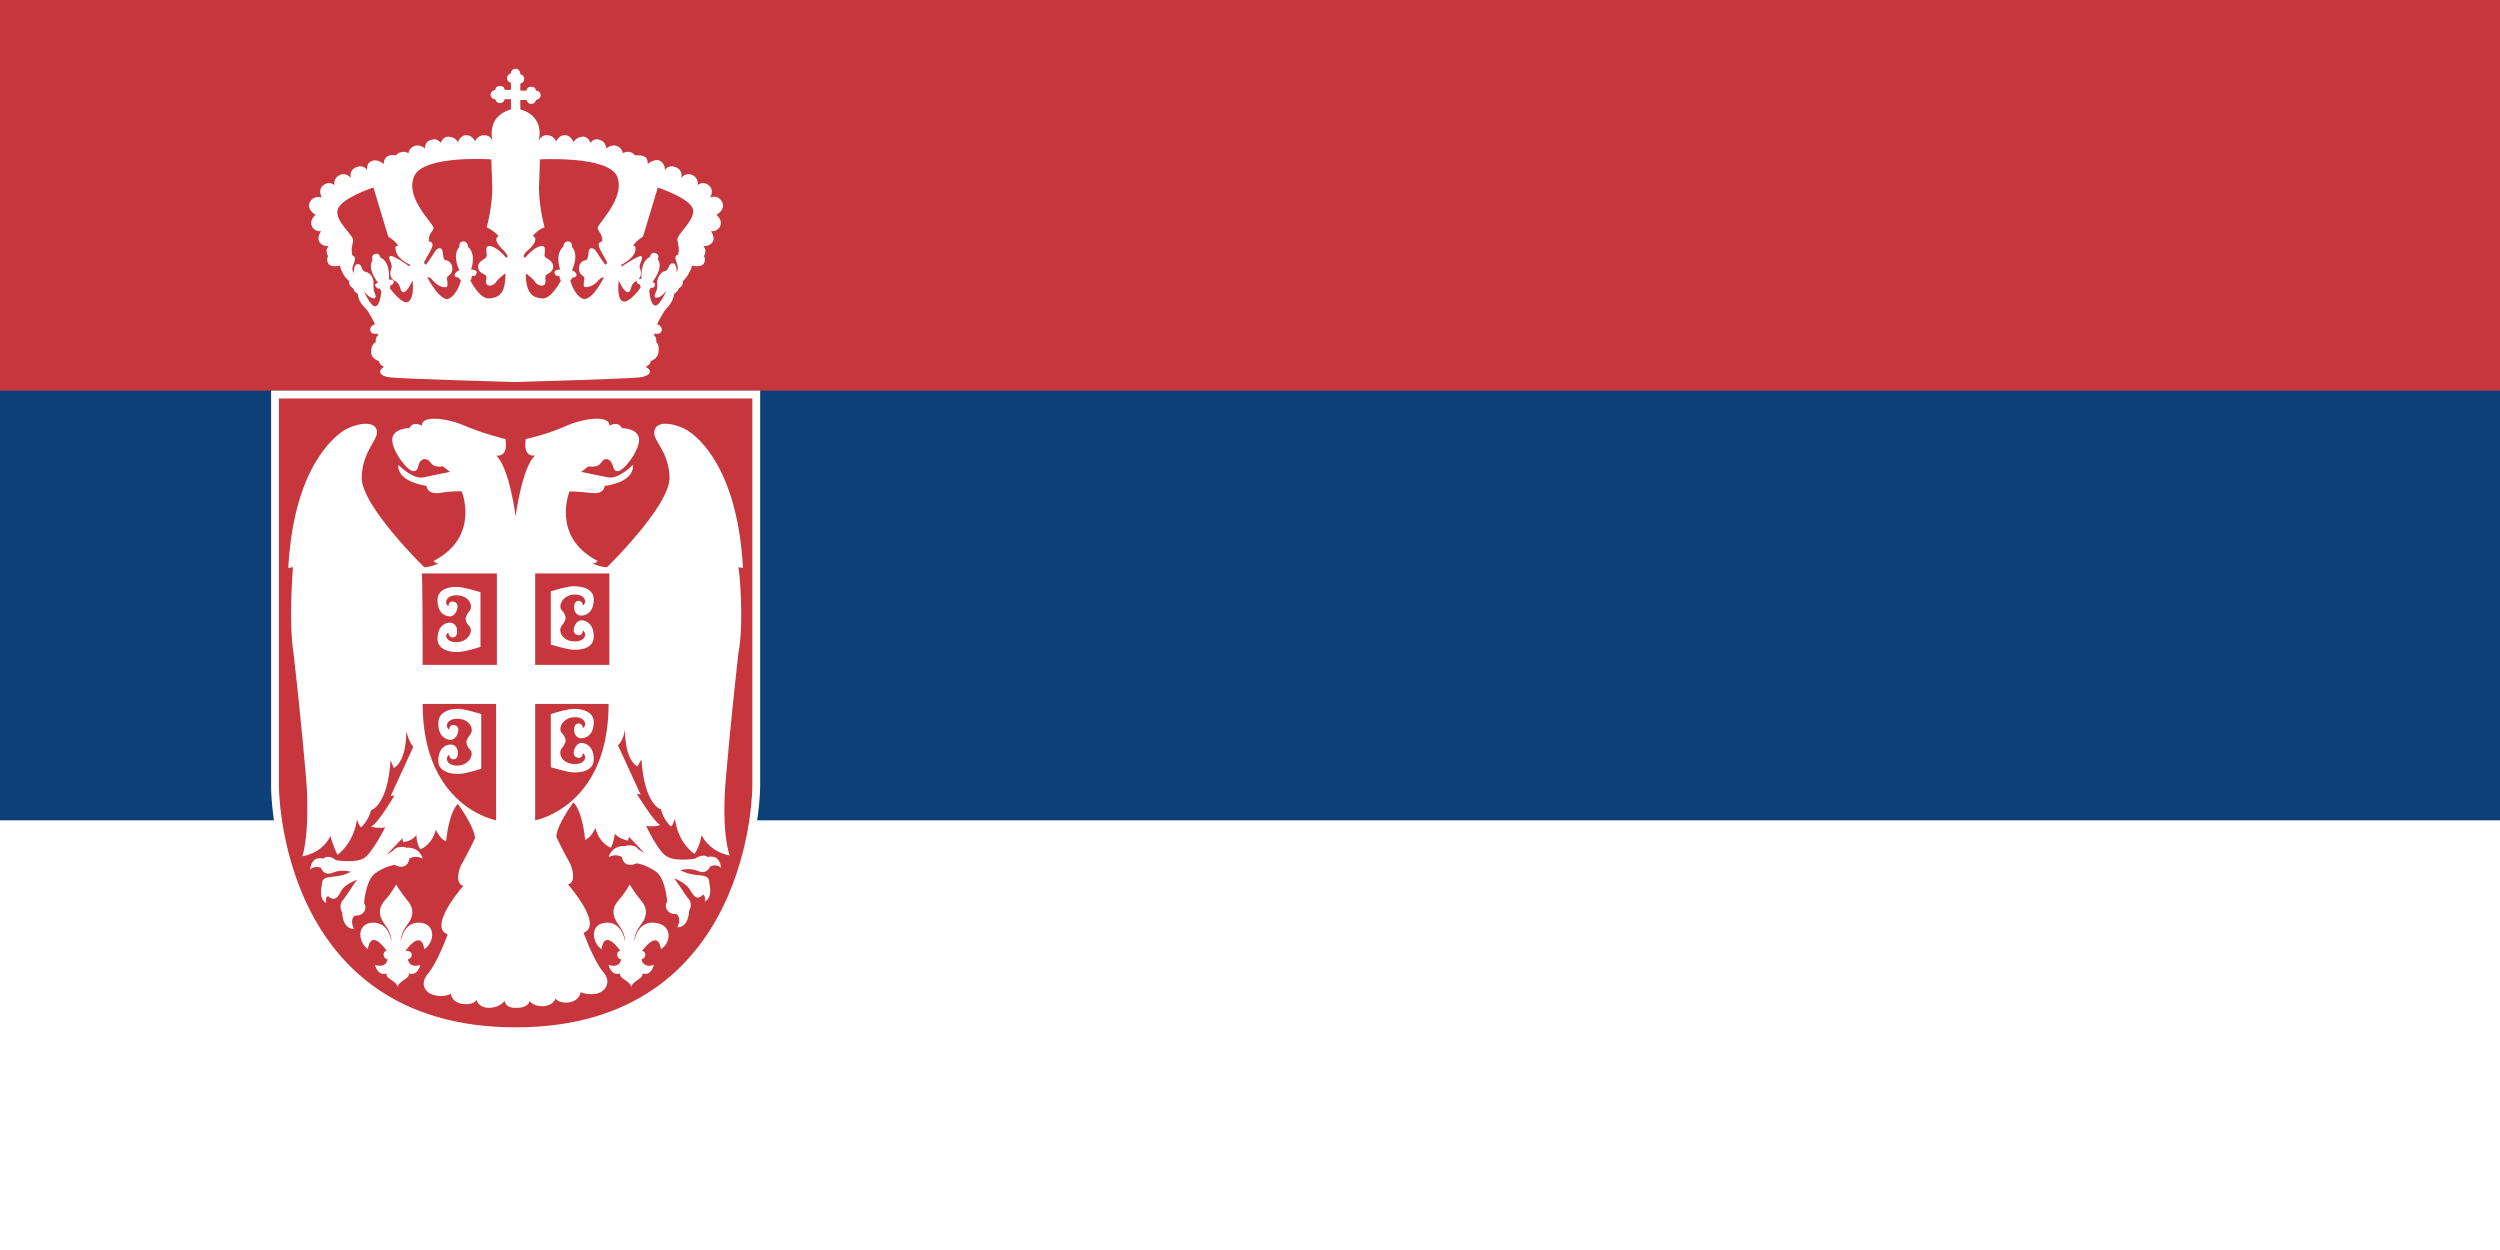 <?xml version="1.0" encoding="UTF-8"?>
<svg width="32px" height="16px" viewBox="0 0 32 16" version="1.1" xmlns="http://www.w3.org/2000/svg" xmlns:xlink="http://www.w3.org/1999/xlink">
    <!-- Generator: Sketch 51.3 (57544) - http://www.bohemiancoding.com/sketch -->
    <title>serbia-small</title>
    <desc>Created with Sketch.</desc>
    <defs></defs>
    <g id="Page-1" stroke="none" stroke-width="1" fill="none" fill-rule="evenodd">
        <g id="serbia-small" fill-rule="nonzero">
            <polygon id="Shape" fill="#C6363C" points="0 16 32 16 32 0 0 0"></polygon>
            <rect id="Rectangle-path" fill="#0C4076" x="0" y="5" width="32" height="11"></rect>
            <rect id="Rectangle-path" fill="#FFFFFF" x="0" y="10.5" width="32" height="5.5"></rect>
            <g id="Group" transform="translate(3.4, 0.8)">
                <path d="M3.2,12.45 C2.29,12.45 1.55,12.18 1.01,11.64 C0.08,10.71 0.07,9.33 0.07,9.27 L0.07,4.2 L3.2,4.2 L6.33,4.2 L6.33,9.26 C6.33,9.32 6.32,10.7 5.39,11.63 C4.85,12.18 4.12,12.45 3.2,12.45 Z" id="Shape" fill="#FFFFFF"></path>
                <g transform="translate(0.1, 0)" id="Shape">
                    <path d="M0.54,1.95 C0.54,1.95 0.46,2.01 0.49,2.09 C0.52,2.17 0.61,2.16 0.61,2.16 C0.61,2.16 0.55,2.24 0.59,2.3 C0.63,2.36 0.71,2.35 0.71,2.35 C0.65,2.4 0.7,2.48 0.7,2.48 C0.7,2.48 0.67,2.51 0.7,2.57 C0.73,2.63 0.85,2.6 0.85,2.6 C0.88,2.73 0.97,2.8 0.97,2.8 C0.96,2.86 1.02,2.89 1.02,2.89 C1.03,2.94 1.08,2.96 1.08,2.96 C1.08,3.03 1.13,3.1 1.18,3.15 C1.23,3.2 1.3,3.35 1.3,3.35 C1.3,3.35 1.23,3.37 1.24,3.43 C1.25,3.49 1.33,3.47 1.33,3.47 L1.34,3.49 C1.3,3.52 1.31,3.58 1.31,3.58 C1.31,3.58 1.25,3.6 1.25,3.7 C1.25,3.8 1.35,3.82 1.35,3.82 C1.36,3.88 1.41,3.89 1.41,3.89 L1.41,3.9 C1.35,3.93 1.33,4.01 1.49,4.03 C1.65,4.05 3.09,4.09 3.09,4.09 C3.09,4.09 4.53,4.05 4.69,4.03 C4.85,4.01 4.84,3.93 4.77,3.9 L4.77,3.89 C4.77,3.89 4.83,3.87 4.83,3.82 C4.83,3.82 4.92,3.8 4.93,3.7 C4.94,3.6 4.9,3.58 4.9,3.58 C4.9,3.58 4.91,3.52 4.87,3.49 L4.88,3.47 C4.88,3.47 4.96,3.49 4.97,3.43 C4.98,3.37 4.91,3.35 4.91,3.35 C4.91,3.35 4.99,3.19 5.03,3.15 C5.07,3.11 5.12,3.04 5.13,2.96 C5.13,2.96 5.17,2.94 5.19,2.89 C5.19,2.89 5.25,2.86 5.24,2.8 C5.24,2.8 5.32,2.73 5.36,2.6 C5.36,2.6 5.48,2.63 5.51,2.57 C5.54,2.51 5.51,2.48 5.51,2.48 C5.51,2.48 5.56,2.4 5.5,2.35 C5.5,2.35 5.58,2.36 5.62,2.3 C5.66,2.24 5.6,2.16 5.6,2.16 C5.6,2.16 5.69,2.17 5.72,2.09 C5.75,2.01 5.67,1.95 5.67,1.95 C5.67,1.95 5.8,1.88 5.74,1.78 C5.68,1.68 5.59,1.73 5.59,1.73 C5.59,1.73 5.65,1.63 5.57,1.57 C5.49,1.51 5.43,1.57 5.43,1.57 C5.43,1.57 5.45,1.48 5.36,1.44 C5.27,1.4 5.22,1.48 5.22,1.48 C5.22,1.48 5.25,1.38 5.15,1.34 C5.05,1.3 5.01,1.38 5.01,1.38 C5.01,1.38 5.02,1.3 4.95,1.26 C4.88,1.22 4.79,1.3 4.79,1.3 C4.79,1.3 4.8,1.22 4.74,1.2 C4.69,1.18 4.63,1.19 4.63,1.19 C4.63,1.19 4.58,1.11 4.47,1.16 C4.47,1.16 4.47,1.1 4.4,1.07 C4.33,1.04 4.26,1.1 4.26,1.1 C4.26,1.1 4.26,1.02 4.18,0.99 C4.09,0.96 4.06,1.03 4.06,1.03 C4.06,1.03 4.03,0.94 3.95,0.95 C3.87,0.96 3.84,1.02 3.84,1.02 C3.84,1.02 3.81,0.93 3.73,0.93 C3.65,0.93 3.62,1.01 3.62,1.01 C3.62,1.01 3.59,0.93 3.5,0.93 C3.41,0.93 3.39,1.02 3.39,1.02 C3.39,1.02 3.5,0.7 3.16,0.6 L3.16,0.48 L3.24,0.48 C3.24,0.48 3.25,0.53 3.3,0.53 C3.35,0.53 3.36,0.48 3.36,0.48 C3.36,0.48 3.42,0.47 3.42,0.42 C3.42,0.36 3.36,0.36 3.36,0.36 C3.36,0.36 3.36,0.31 3.3,0.31 C3.24,0.31 3.24,0.36 3.24,0.36 L3.16,0.36 L3.16,0.27 C3.16,0.27 3.21,0.26 3.21,0.21 C3.21,0.16 3.16,0.15 3.16,0.15 C3.16,0.15 3.16,0.08 3.1,0.08 C3.04,0.08 3.04,0.14 3.04,0.14 C3.04,0.14 2.99,0.15 2.99,0.2 C2.99,0.25 3.04,0.26 3.04,0.26 L3.04,0.35 L2.96,0.35 C2.96,0.35 2.96,0.3 2.9,0.3 C2.84,0.3 2.84,0.35 2.84,0.35 C2.84,0.35 2.78,0.36 2.78,0.41 C2.78,0.47 2.84,0.47 2.84,0.47 C2.84,0.47 2.85,0.52 2.9,0.52 C2.95,0.52 2.96,0.47 2.96,0.47 L3.04,0.47 L3.04,0.6 C2.7,0.7 2.81,1.02 2.81,1.02 C2.81,1.02 2.79,0.93 2.7,0.93 C2.61,0.93 2.58,1.01 2.58,1.01 C2.58,1.01 2.55,0.93 2.47,0.93 C2.39,0.93 2.36,1.02 2.36,1.02 C2.36,1.02 2.34,0.96 2.25,0.95 C2.17,0.94 2.14,1.03 2.14,1.03 C2.14,1.03 2.1,0.96 2.02,0.99 C1.93,1.01 1.94,1.1 1.94,1.1 C1.94,1.1 1.87,1.04 1.8,1.07 C1.73,1.1 1.73,1.16 1.73,1.16 C1.62,1.11 1.57,1.19 1.57,1.19 C1.57,1.19 1.52,1.17 1.46,1.2 C1.41,1.23 1.41,1.3 1.41,1.3 C1.41,1.3 1.34,1.23 1.26,1.26 C1.18,1.29 1.2,1.38 1.2,1.38 C1.2,1.38 1.16,1.3 1.06,1.34 C0.96,1.38 0.99,1.48 0.99,1.48 C0.99,1.48 0.94,1.4 0.85,1.44 C0.76,1.48 0.78,1.57 0.78,1.57 C0.78,1.57 0.72,1.51 0.64,1.57 C0.56,1.63 0.62,1.73 0.62,1.73 C0.62,1.73 0.53,1.69 0.47,1.78 C0.41,1.88 0.54,1.95 0.54,1.95 Z M4.42,2.79 C4.42,2.79 4.49,2.95 4.54,2.94 C4.59,2.93 4.56,2.84 4.64,2.8 C4.72,2.76 4.71,2.67 4.69,2.63 C4.67,2.59 4.74,2.51 4.71,2.48 C4.68,2.46 4.46,2.61 4.46,2.61 L4.45,2.59 C4.45,2.59 4.6,2.52 4.63,2.42 C4.65,2.32 4.6,2.35 4.6,2.35 C4.6,2.35 4.64,2.28 4.73,2.23 L4.92,1.6 C4.92,1.6 5.34,1.74 5.37,1.88 C5.4,2.02 5.16,2.2 5.17,2.27 C5.18,2.34 5.2,2.37 5.18,2.46 C5.18,2.46 5.13,2.46 5.15,2.53 C5.17,2.59 5.19,2.62 5.16,2.69 C5.16,2.69 5.17,2.57 5.11,2.57 C5.05,2.57 5.07,2.66 5.01,2.67 C4.95,2.68 4.91,2.77 4.91,2.82 C4.92,2.87 4.91,2.91 4.89,2.95 C4.87,2.99 4.88,3.01 4.9,3.01 C4.92,3.01 4.96,3.01 5.03,2.92 C5.03,2.92 4.94,3.13 4.88,3.11 C4.82,3.09 4.81,2.92 4.81,2.92 L4.83,2.88 C4.83,2.88 4.86,2.9 4.88,2.86 C4.9,2.82 4.85,2.81 4.85,2.81 C4.85,2.81 5,2.63 4.92,2.52 C4.92,2.52 4.95,2.46 4.89,2.44 C4.83,2.42 4.82,2.49 4.82,2.49 C4.82,2.49 4.7,2.52 4.71,2.77 C4.71,2.77 4.64,2.77 4.65,2.8 C4.65,2.84 4.69,2.84 4.69,2.84 L4.7,2.88 C4.7,2.88 4.54,3.11 4.46,3.05 C4.39,3 4.42,2.79 4.42,2.79 Z M3.25,2.41 C3.29,2.38 3.41,2.26 3.32,2.22 C3.32,2.22 3.38,2.14 3.47,2.11 C3.47,2.11 3.39,1.81 3.4,1.57 C3.41,1.32 3.41,1.24 3.41,1.24 C3.41,1.24 4.29,1.19 4.4,1.46 C4.51,1.74 4.14,2.07 4.15,2.12 C4.16,2.17 4.21,2.19 4.21,2.29 C4.21,2.29 4.13,2.29 4.18,2.39 C4.23,2.49 4.28,2.56 4.27,2.57 L4.25,2.59 C4.25,2.59 4.18,2.5 4.14,2.43 C4.1,2.36 4.05,2.37 4.04,2.4 C4.03,2.43 4.03,2.53 4,2.53 C3.97,2.53 3.91,2.56 3.91,2.64 C3.91,2.72 3.98,2.73 3.98,2.76 C3.98,2.79 3.96,2.86 3.98,2.87 C4,2.89 4.1,2.86 4.15,2.8 C4.2,2.74 4.23,2.75 4.23,2.75 C4.23,2.75 4.07,3.08 3.95,3.02 C3.84,2.96 3.8,2.79 3.8,2.79 C3.8,2.79 3.83,2.76 3.83,2.75 C3.83,2.75 3.87,2.76 3.88,2.72 C3.88,2.68 3.82,2.66 3.82,2.66 C3.82,2.66 3.92,2.47 3.82,2.36 C3.82,2.36 3.83,2.29 3.77,2.29 C3.71,2.29 3.71,2.36 3.71,2.36 C3.71,2.36 3.6,2.43 3.67,2.65 C3.67,2.65 3.58,2.65 3.6,2.7 C3.62,2.75 3.66,2.73 3.66,2.73 C3.66,2.73 3.66,2.77 3.68,2.79 C3.68,2.79 3.56,3.03 3.44,3.02 C3.32,3.01 3.23,2.96 3.23,2.7 C3.23,2.7 3.31,2.75 3.35,2.81 C3.39,2.87 3.48,2.87 3.48,2.82 C3.49,2.77 3.47,2.74 3.49,2.72 C3.51,2.7 3.59,2.68 3.58,2.6 C3.57,2.52 3.47,2.51 3.47,2.47 C3.47,2.43 3.49,2.36 3.45,2.35 C3.41,2.34 3.32,2.38 3.22,2.5 L3.2,2.48 C3.2,2.48 3.21,2.44 3.25,2.41 Z M1.8,1.46 C1.91,1.18 2.79,1.24 2.79,1.24 C2.79,1.24 2.79,1.32 2.8,1.57 C2.81,1.82 2.73,2.11 2.73,2.11 C2.82,2.15 2.88,2.22 2.88,2.22 C2.8,2.27 2.92,2.38 2.95,2.41 C2.98,2.44 3,2.48 3,2.48 L2.98,2.5 C2.88,2.38 2.79,2.34 2.75,2.35 C2.71,2.36 2.73,2.42 2.73,2.47 C2.73,2.52 2.63,2.53 2.62,2.6 C2.61,2.68 2.68,2.7 2.71,2.72 C2.74,2.74 2.72,2.77 2.72,2.82 C2.73,2.87 2.81,2.87 2.85,2.81 C2.89,2.75 2.97,2.7 2.97,2.7 C2.97,2.97 2.88,3.01 2.76,3.02 C2.64,3.03 2.52,2.79 2.52,2.79 C2.54,2.77 2.54,2.73 2.54,2.73 C2.54,2.73 2.58,2.75 2.6,2.7 C2.62,2.65 2.53,2.65 2.53,2.65 C2.6,2.43 2.49,2.36 2.49,2.36 C2.49,2.36 2.49,2.29 2.43,2.29 C2.37,2.29 2.38,2.36 2.38,2.36 C2.28,2.47 2.38,2.66 2.38,2.66 C2.38,2.66 2.32,2.68 2.32,2.72 C2.32,2.76 2.37,2.75 2.37,2.75 C2.37,2.76 2.4,2.79 2.4,2.79 C2.4,2.79 2.36,2.96 2.25,3.02 C2.14,3.08 1.97,2.75 1.97,2.75 C1.97,2.75 1.99,2.73 2.05,2.8 C2.11,2.87 2.2,2.89 2.22,2.87 C2.24,2.85 2.22,2.78 2.22,2.76 C2.22,2.73 2.29,2.72 2.29,2.64 C2.29,2.56 2.23,2.53 2.2,2.53 C2.17,2.53 2.17,2.42 2.16,2.4 C2.15,2.37 2.1,2.36 2.06,2.43 C2.02,2.5 1.95,2.59 1.95,2.59 L1.93,2.57 C1.92,2.55 1.97,2.49 2.02,2.39 C2.07,2.29 1.99,2.29 1.99,2.29 C1.98,2.19 2.04,2.17 2.05,2.12 C2.06,2.07 1.68,1.74 1.8,1.46 Z M1.28,1.6 L1.47,2.23 C1.56,2.28 1.6,2.35 1.6,2.35 C1.6,2.35 1.54,2.32 1.57,2.42 C1.59,2.52 1.75,2.59 1.75,2.59 L1.74,2.61 C1.74,2.61 1.52,2.45 1.49,2.48 C1.46,2.51 1.53,2.58 1.51,2.63 C1.49,2.68 1.48,2.76 1.56,2.8 C1.64,2.84 1.61,2.93 1.66,2.94 C1.71,2.95 1.78,2.79 1.78,2.79 C1.78,2.79 1.81,3 1.73,3.06 C1.66,3.12 1.49,2.89 1.49,2.89 L1.5,2.85 C1.5,2.85 1.53,2.85 1.54,2.81 C1.54,2.77 1.48,2.78 1.48,2.78 C1.49,2.52 1.37,2.5 1.37,2.5 C1.37,2.5 1.36,2.43 1.3,2.45 C1.24,2.47 1.27,2.53 1.27,2.53 C1.19,2.64 1.34,2.82 1.34,2.82 C1.34,2.82 1.28,2.83 1.31,2.87 C1.34,2.91 1.36,2.89 1.36,2.89 L1.38,2.93 C1.38,2.93 1.37,3.1 1.31,3.12 C1.25,3.14 1.16,2.93 1.16,2.93 C1.23,3.02 1.28,3.02 1.29,3.02 C1.3,3.02 1.32,3 1.3,2.96 C1.28,2.92 1.28,2.88 1.28,2.83 C1.29,2.78 1.25,2.69 1.18,2.68 C1.12,2.67 1.14,2.58 1.08,2.58 C1.02,2.58 1.03,2.7 1.03,2.7 C0.99,2.63 1.02,2.61 1.04,2.54 C1.06,2.48 1.01,2.47 1.01,2.47 C0.99,2.38 1.01,2.35 1.02,2.28 C1.03,2.21 0.79,2.04 0.82,1.89 C0.85,1.74 1.28,1.6 1.28,1.6 Z" fill="#FFFFFF"></path>
                    <path d="M1.91,7.71 L2.86,7.71 L2.86,6.54 L1.9,6.54 C1.9,6.54 1.91,6.65 1.91,7.71 Z M2.34,7.42 C2.5,7.42 2.56,7.27 2.51,7.22 C2.46,7.17 2.46,7.12 2.46,7.12 C2.46,7.12 2.46,7.08 2.51,7.02 C2.56,6.96 2.51,6.82 2.34,6.82 C2.21,6.82 2.18,6.92 2.24,6.96 C2.24,6.96 2.24,6.89 2.3,6.9 C2.37,6.91 2.36,6.98 2.35,7 C2.35,7.01 2.32,7.09 2.26,7.09 C2.19,7.09 2.1,7.04 2.1,6.88 C2.1,6.71 2.32,6.7 2.42,6.72 C2.52,6.74 2.65,6.78 2.65,6.78 L2.65,7.13 L2.65,7.48 C2.65,7.48 2.53,7.52 2.42,7.54 C2.32,7.56 2.1,7.54 2.1,7.38 C2.1,7.22 2.19,7.17 2.26,7.17 C2.33,7.17 2.35,7.24 2.35,7.26 C2.35,7.28 2.36,7.35 2.3,7.36 C2.24,7.36 2.24,7.3 2.24,7.3 C2.18,7.32 2.21,7.42 2.34,7.42 Z" fill="#C6363C"></path>
                    <path d="M2.85,9.7 L2.85,8.21 L1.91,8.21 C1.91,9.53 2.85,9.7 2.85,9.7 Z M2.43,8.28 C2.53,8.3 2.66,8.34 2.66,8.34 L2.66,8.69 L2.66,9.04 C2.66,9.04 2.54,9.08 2.43,9.1 C2.33,9.12 2.11,9.1 2.11,8.94 C2.11,8.78 2.2,8.73 2.27,8.73 C2.34,8.73 2.36,8.8 2.36,8.82 C2.36,8.84 2.37,8.91 2.31,8.92 C2.25,8.92 2.25,8.86 2.25,8.86 C2.19,8.9 2.22,9 2.35,9 C2.51,9 2.57,8.85 2.52,8.8 C2.47,8.75 2.47,8.7 2.47,8.7 C2.47,8.7 2.47,8.66 2.52,8.6 C2.57,8.54 2.52,8.4 2.35,8.4 C2.22,8.4 2.19,8.5 2.25,8.54 C2.25,8.54 2.25,8.47 2.31,8.48 C2.38,8.49 2.37,8.56 2.36,8.58 C2.36,8.59 2.33,8.67 2.27,8.67 C2.2,8.67 2.11,8.62 2.11,8.46 C2.11,8.28 2.32,8.26 2.43,8.28 Z" fill="#C6363C"></path>
                    <path d="M3.35,9.7 C3.35,9.7 4.29,9.53 4.29,8.21 L3.35,8.21 L3.35,9.7 Z M3.55,8.69 L3.55,8.34 C3.55,8.34 3.67,8.3 3.78,8.28 C3.88,8.26 4.1,8.28 4.1,8.44 C4.1,8.6 4.01,8.65 3.94,8.65 C3.87,8.65 3.85,8.58 3.85,8.56 C3.85,8.54 3.84,8.47 3.9,8.46 C3.96,8.46 3.96,8.52 3.96,8.52 C4.02,8.48 3.99,8.38 3.86,8.38 C3.7,8.38 3.64,8.53 3.69,8.58 C3.74,8.63 3.74,8.68 3.74,8.68 C3.74,8.68 3.74,8.72 3.69,8.78 C3.64,8.84 3.69,8.98 3.86,8.98 C3.99,8.98 4.02,8.88 3.96,8.84 C3.96,8.84 3.96,8.91 3.9,8.9 C3.83,8.89 3.84,8.82 3.85,8.8 C3.85,8.79 3.88,8.71 3.94,8.71 C4.01,8.71 4.1,8.76 4.1,8.92 C4.1,9.09 3.88,9.1 3.78,9.08 C3.68,9.06 3.55,9.02 3.55,9.02 L3.55,8.69 Z" fill="#C6363C"></path>
                    <path d="M3.35,7.71 L4.3,7.71 C4.3,6.65 4.3,6.54 4.3,6.54 L3.35,6.54 L3.35,7.71 Z M3.55,7.12 L3.55,6.77 C3.55,6.77 3.67,6.73 3.78,6.71 C3.88,6.69 4.1,6.71 4.1,6.87 C4.1,7.03 4.01,7.08 3.94,7.08 C3.87,7.08 3.85,7.01 3.85,6.99 C3.85,6.97 3.84,6.9 3.9,6.89 C3.96,6.89 3.96,6.95 3.96,6.95 C4.02,6.91 3.99,6.81 3.86,6.81 C3.7,6.81 3.64,6.96 3.69,7.01 C3.74,7.06 3.74,7.11 3.74,7.11 C3.74,7.11 3.74,7.15 3.69,7.21 C3.64,7.27 3.69,7.41 3.86,7.41 C3.99,7.41 4.02,7.31 3.96,7.27 C3.96,7.27 3.96,7.34 3.9,7.33 C3.83,7.32 3.84,7.25 3.85,7.23 C3.85,7.22 3.88,7.14 3.94,7.14 C4.01,7.14 4.1,7.19 4.1,7.35 C4.1,7.52 3.88,7.53 3.78,7.51 C3.68,7.49 3.55,7.45 3.55,7.45 L3.55,7.12 Z" fill="#C6363C"></path>
                    <path d="M3.1,4.3 L0.07,4.3 L0.07,9.26 C0.07,9.26 0.06,12.35 3.1,12.35 C6.14,12.35 6.13,9.26 6.13,9.26 L6.13,4.3 L3.1,4.3 Z M1.77,11.42 C1.77,11.47 1.72,11.48 1.72,11.48 C1.72,11.48 1.74,11.6 1.88,11.55 C1.88,11.55 1.85,11.7 1.73,11.66 C1.73,11.66 1.75,11.69 1.69,11.73 C1.63,11.77 1.59,11.8 1.59,11.84 C1.59,11.8 1.55,11.77 1.49,11.73 C1.43,11.69 1.45,11.66 1.45,11.66 C1.33,11.7 1.3,11.55 1.3,11.55 C1.45,11.6 1.46,11.48 1.46,11.48 C1.46,11.48 1.41,11.47 1.41,11.42 C1.41,11.37 1.45,11.37 1.45,11.37 C1.23,11.07 1.21,11.35 1.21,11.35 C1.08,11.26 1.06,11.02 1.27,11.01 C1.48,11 1.51,11.25 1.51,11.25 C1.51,11.25 1.52,11.16 1.43,11.04 C1.34,10.92 1.34,10.82 1.43,10.72 C1.52,10.62 1.57,10.52 1.57,10.52 C1.57,10.52 1.62,10.61 1.71,10.72 C1.8,10.82 1.8,10.93 1.71,11.04 C1.62,11.16 1.63,11.25 1.63,11.25 C1.63,11.25 1.66,11 1.87,11.01 C2.08,11.02 2.07,11.26 1.93,11.35 C1.93,11.35 1.91,11.08 1.69,11.37 C1.73,11.37 1.77,11.38 1.77,11.42 Z M4.96,11.35 C4.96,11.35 4.94,11.08 4.72,11.37 C4.72,11.37 4.76,11.38 4.76,11.42 C4.76,11.47 4.71,11.48 4.71,11.48 C4.71,11.48 4.73,11.6 4.87,11.55 C4.87,11.55 4.84,11.7 4.72,11.66 C4.72,11.66 4.74,11.69 4.68,11.73 C4.62,11.77 4.58,11.8 4.58,11.84 C4.58,11.8 4.54,11.77 4.48,11.73 C4.42,11.69 4.44,11.66 4.44,11.66 C4.32,11.7 4.29,11.55 4.29,11.55 C4.44,11.6 4.45,11.48 4.45,11.48 C4.45,11.48 4.4,11.47 4.4,11.42 C4.4,11.37 4.44,11.37 4.44,11.37 C4.22,11.07 4.2,11.35 4.2,11.35 C4.07,11.26 4.05,11.02 4.26,11.01 C4.47,11 4.5,11.25 4.5,11.25 C4.5,11.25 4.51,11.16 4.42,11.04 C4.33,10.92 4.33,10.82 4.42,10.72 C4.51,10.62 4.56,10.52 4.56,10.52 C4.56,10.52 4.61,10.61 4.7,10.72 C4.79,10.82 4.79,10.93 4.7,11.04 C4.61,11.16 4.62,11.25 4.62,11.25 C4.62,11.25 4.65,11 4.86,11.01 C5.11,11.02 5.1,11.26 4.96,11.35 Z M5.95,7.57 C5.95,7.57 5.85,8.46 5.79,9.17 C5.73,9.88 5.84,10.15 5.84,10.15 C5.84,10.15 5.6,10.12 5.48,9.89 C5.48,9.89 5.46,10.03 5.39,10.13 C5.39,10.13 5.18,10 5.14,9.68 C5.14,9.68 5.12,9.75 5.09,9.78 C5.09,9.78 5,9.71 4.96,9.56 C4.96,9.56 4.75,9.51 4.71,8.92 L4.66,9.01 C4.66,9.01 4.5,8.95 4.5,8.54 C4.5,8.54 4.48,8.68 4.41,8.74 L4.7,9.37 L4.65,9.36 C4.65,9.36 4.87,9.72 4.95,9.76 C4.95,9.76 4.87,9.79 4.77,9.77 C4.77,9.77 4.93,10.12 5.05,10.17 C5.16,10.23 5.4,10.19 5.4,10.19 C5.4,10.19 5.49,10.12 5.56,10.17 C5.56,10.17 5.71,10.12 5.73,10.31 C5.73,10.31 5.68,10.25 5.59,10.29 C5.59,10.29 5.55,10.4 5.44,10.35 C5.32,10.3 5.21,10.34 5.21,10.34 C5.21,10.34 5.3,10.39 5.42,10.4 C5.54,10.41 5.58,10.42 5.58,10.51 C5.58,10.51 5.63,10.69 5.52,10.74 C5.52,10.74 5.54,10.68 5.5,10.65 C5.5,10.65 5.44,10.73 5.38,10.66 C5.32,10.6 5.35,10.54 5.13,10.44 L5.3,10.69 C5.3,10.69 5.38,10.75 5.32,10.86 C5.32,10.86 5.32,11.07 5.17,11.07 C5.17,11.07 5.23,10.96 5.16,10.9 C5.16,10.9 5.08,10.91 5.04,10.85 C5,10.79 5.04,10.74 5.04,10.74 C5.04,10.74 5.02,10.45 4.9,10.36 C4.78,10.27 4.65,10.25 4.65,10.25 C4.65,10.25 4.49,10.33 4.46,10.17 C4.46,10.17 4.39,10.12 4.29,10.17 C4.29,10.17 4.33,10.02 4.5,10.03 C4.5,10.03 4.61,9.99 4.67,10.07 L4.75,10.12 L4.55,9.91 L4.54,9.96 C4.54,9.96 4.42,9.94 4.37,9.87 C4.37,9.87 4.36,9.97 4.32,10.05 C4.32,10.05 4.18,10.01 4.12,9.8 C4.12,9.8 4.07,9.92 3.99,9.95 C3.99,9.95 3.96,9.59 3.84,9.47 C3.84,9.47 3.63,9.75 3.62,9.91 C3.62,9.91 3.73,10.14 3.78,10.22 C3.83,10.3 3.88,10.5 3.77,10.52 C3.77,10.52 4.23,11.04 3.97,11.14 C3.97,11.14 4.1,11.5 4.22,11.64 C4.34,11.78 4.24,11.9 4.13,11.92 C4.02,11.94 3.93,11.9 3.93,11.9 C3.93,11.9 3.93,12 3.79,12.03 C3.65,12.05 3.61,11.98 3.61,11.98 C3.61,11.98 3.59,12.07 3.45,12.08 C3.31,12.08 3.28,12.01 3.28,12.01 C3.28,12.01 3.27,12.1 3.12,12.1 C2.96,12.11 2.96,12.01 2.96,12.01 C2.96,12.01 2.9,12.1 2.76,12.1 C2.62,12.1 2.6,12 2.6,12 C2.6,12 2.56,12.07 2.42,12.05 C2.28,12.03 2.27,11.92 2.27,11.92 C2.27,11.92 2.19,11.97 2.07,11.94 C1.95,11.92 1.86,11.8 1.98,11.66 C2.1,11.52 2.23,11.16 2.23,11.16 C1.97,11.06 2.43,10.54 2.43,10.54 C2.32,10.51 2.37,10.32 2.42,10.24 C2.47,10.16 2.58,9.93 2.58,9.93 C2.57,9.77 2.36,9.49 2.36,9.49 C2.24,9.61 2.21,9.97 2.21,9.97 C2.13,9.94 2.08,9.82 2.08,9.82 C2.02,10.03 1.88,10.07 1.88,10.07 C1.83,10 1.83,9.89 1.83,9.89 C1.77,9.97 1.66,9.98 1.66,9.98 L1.65,9.93 L1.45,10.14 L1.53,10.09 C1.59,10.01 1.7,10.05 1.7,10.05 C1.88,10.04 1.91,10.19 1.91,10.19 C1.81,10.14 1.74,10.19 1.74,10.19 C1.71,10.36 1.55,10.27 1.55,10.27 C1.55,10.27 1.42,10.29 1.3,10.38 C1.18,10.47 1.16,10.76 1.16,10.76 C1.16,10.76 1.2,10.81 1.16,10.87 C1.12,10.93 1.04,10.92 1.04,10.92 C0.97,10.98 1.03,11.09 1.03,11.09 C0.88,11.09 0.88,10.88 0.88,10.88 C0.82,10.77 0.9,10.71 0.9,10.71 L1.07,10.46 C0.85,10.55 0.88,10.61 0.82,10.68 C0.76,10.74 0.7,10.67 0.7,10.67 C0.65,10.69 0.68,10.76 0.68,10.76 C0.57,10.71 0.62,10.53 0.62,10.53 C0.62,10.44 0.66,10.43 0.78,10.42 C0.9,10.41 0.99,10.36 0.99,10.36 C0.99,10.36 0.88,10.32 0.76,10.37 C0.64,10.42 0.61,10.31 0.61,10.31 C0.53,10.27 0.47,10.33 0.47,10.33 C0.49,10.14 0.64,10.19 0.64,10.19 C0.71,10.13 0.8,10.21 0.8,10.21 C0.8,10.21 1.03,10.25 1.15,10.19 C1.26,10.13 1.43,9.79 1.43,9.79 C1.33,9.81 1.25,9.78 1.25,9.78 C1.34,9.74 1.55,9.38 1.55,9.38 L1.5,9.39 L1.79,8.76 C1.73,8.69 1.7,8.56 1.7,8.56 C1.7,8.97 1.54,9.03 1.54,9.03 L1.5,8.93 C1.46,9.52 1.25,9.57 1.25,9.57 C1.21,9.72 1.12,9.79 1.12,9.79 C1.09,9.76 1.07,9.69 1.07,9.69 C1.02,10.01 0.82,10.14 0.82,10.14 C0.76,10.03 0.73,9.9 0.73,9.9 C0.62,10.13 0.37,10.16 0.37,10.16 C0.37,10.16 0.47,9.89 0.42,9.18 C0.36,8.47 0.26,7.58 0.26,7.58 C0.19,7.17 0.25,6.46 0.25,6.46 L0.19,6.47 C0.26,5.19 0.77,4.8 0.9,4.71 C1.03,4.63 1.28,4.57 1.32,4.7 C1.36,4.83 1.14,4.95 1.13,5.31 C1.12,5.67 1.93,6.46 1.93,6.46 C2.01,6.46 2.12,6.41 2.12,6.41 C2.08,6.42 2.05,6.38 2.05,6.38 C2.65,6.07 2.41,5.49 2.41,5.49 C2.41,5.49 2.3,5.48 2.13,5.51 C1.96,5.53 1.96,5.42 1.96,5.42 C1.55,5.35 1.6,5.15 1.6,5.15 C1.6,5.15 1.78,5.34 1.92,5.31 C2.06,5.28 2.26,5.24 2.26,5.24 L2.17,5.17 C2,5.19 2.03,5.1 1.96,5.08 C1.89,5.06 1.86,5.13 1.85,5.18 C1.84,5.23 1.8,5.23 1.8,5.23 C1.73,5.25 1.52,4.98 1.52,4.83 C1.52,4.68 1.74,4.68 1.74,4.68 C1.79,4.58 1.9,4.65 1.9,4.65 C1.89,4.51 2.22,4.55 2.45,4.65 C2.68,4.75 2.97,4.82 2.97,4.82 C3.01,5.07 2.85,5.03 2.85,5.03 C3.02,5.18 3.1,5.81 3.1,5.81 C3.1,5.81 3.18,5.18 3.35,5.03 C3.35,5.03 3.19,5.07 3.23,4.82 C3.23,4.82 3.51,4.76 3.75,4.65 C3.98,4.55 4.31,4.51 4.3,4.65 C4.3,4.65 4.41,4.58 4.46,4.68 C4.46,4.68 4.68,4.68 4.68,4.83 C4.68,4.98 4.47,5.25 4.4,5.23 C4.4,5.23 4.37,5.24 4.35,5.18 C4.34,5.13 4.3,5.06 4.24,5.08 C4.18,5.1 4.21,5.19 4.03,5.17 L3.94,5.24 C3.94,5.24 4.14,5.28 4.28,5.31 C4.42,5.34 4.6,5.15 4.6,5.15 C4.6,5.15 4.65,5.36 4.24,5.42 C4.24,5.42 4.24,5.53 4.07,5.51 C3.9,5.49 3.79,5.49 3.79,5.49 C3.79,5.49 3.55,6.07 4.15,6.38 C4.15,6.38 4.12,6.42 4.08,6.41 C4.08,6.41 4.18,6.46 4.27,6.46 C4.27,6.46 5.08,5.67 5.07,5.31 C5.06,4.95 4.83,4.83 4.88,4.7 C4.92,4.57 5.17,4.63 5.3,4.71 C5.43,4.79 5.94,5.19 6.01,6.47 L5.95,6.46 C5.96,6.45 6.03,7.16 5.95,7.57 Z" fill="#C6363C"></path>
                </g>
            </g>
        </g>
    </g>
</svg>